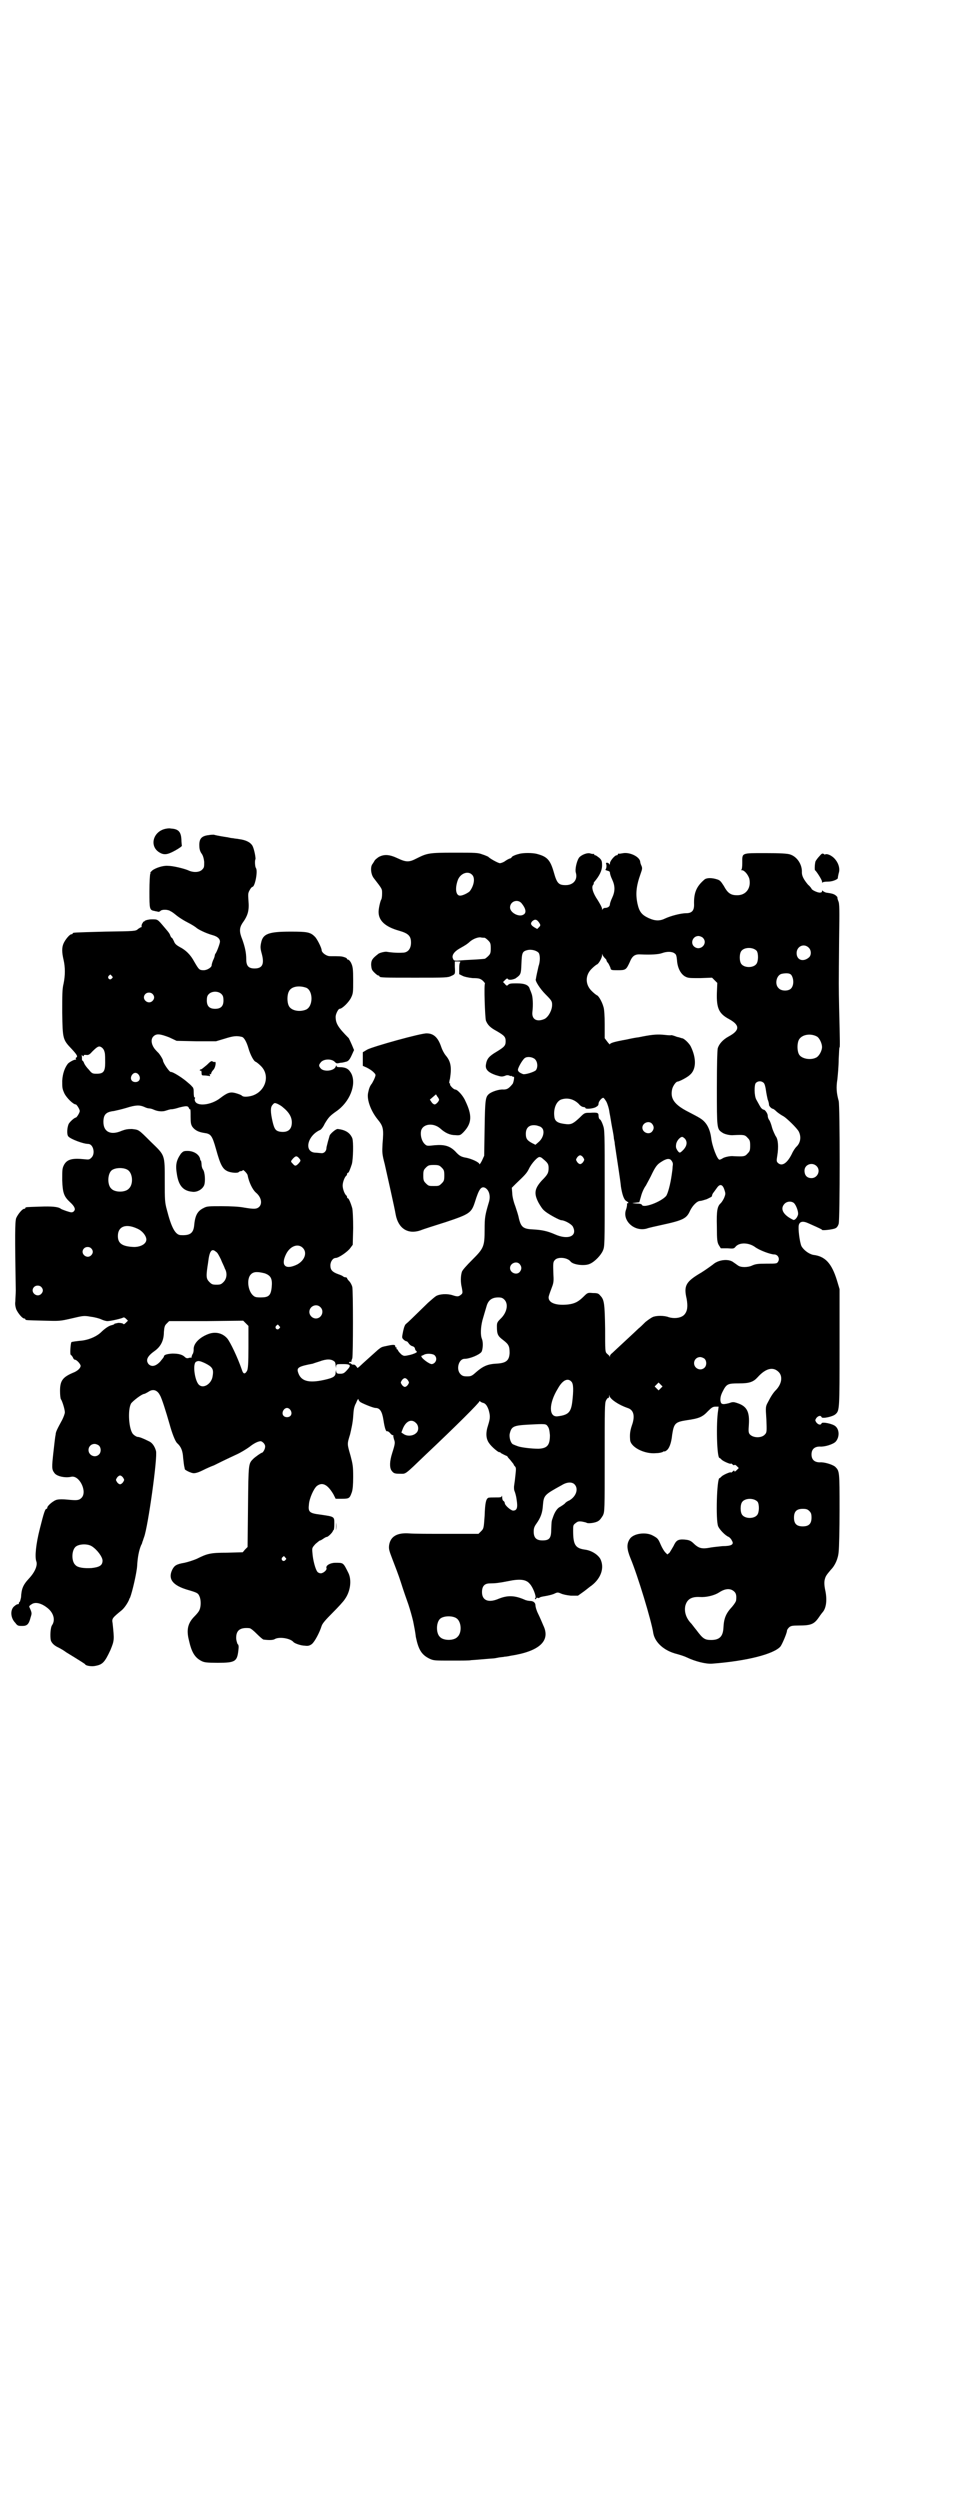 <?xml version="1.0" standalone="no"?>
<!DOCTYPE svg PUBLIC "-//W3C//DTD SVG 20010904//EN"
 "http://www.w3.org/TR/2001/REC-SVG-20010904/DTD/svg10.dtd">
<svg version="1.0" xmlns="http://www.w3.org/2000/svg"
 width="1100pt" height="2850pt" viewBox="0 0 1100 2850"
 preserveAspectRatio="xMidYMid meet">
<g transform="translate(0,2850) scale(0.5,-0.5)"
fill="#000000" stroke="none">
<path d="M376 3810 c-27 -7 -35 -39 -13 -53 11 -7 19 -6 37 4 9 5 16 10 15 11
0 1 -1 7 -1 14 -1 18 -7 24 -24 25 -4 1 -10 0 -14 -1z"/>
<path d="M476 3796 c-17 -2 -22 -9 -21 -26 0 -6 2 -12 5 -16 3 -4 5 -10 6 -19
0 -12 0 -13 -5 -18 -6 -6 -20 -7 -32 -1 -10 4 -34 10 -46 10 -11 1 -29 -5 -36
-11 -3 -3 -5 -5 -4 -5 1 0 1 -1 0 -2 -1 -2 -2 -20 -2 -40 0 -41 0 -43 12 -45
3 -1 7 -1 8 -2 2 0 4 1 5 2 3 4 18 4 24 -1 3 -1 9 -6 14 -10 5 -4 16 -11 24
-15 8 -4 18 -10 21 -13 7 -5 22 -12 36 -16 11 -3 17 -8 17 -15 0 -4 -8 -26
-11 -28 0 -1 -1 -3 -1 -4 0 -2 -2 -7 -4 -11 -2 -5 -3 -10 -3 -10 1 -5 -10 -12
-18 -12 -10 0 -11 1 -22 20 -8 15 -19 26 -33 33 -7 4 -11 7 -13 13 -2 4 -4 8
-5 8 -1 0 -2 2 -3 4 -2 5 -1 5 -14 20 -16 19 -15 18 -29 18 -7 0 -13 -2 -15
-3 -2 -2 -3 -3 -3 -2 0 1 -1 -1 -3 -4 -2 -3 -2 -6 -2 -7 1 -1 0 -2 -1 -2 -1 0
-4 -2 -7 -4 -5 -5 -7 -5 -75 -6 -73 -2 -74 -2 -74 -4 0 -1 -1 -2 -3 -2 -4 0
-14 -12 -18 -21 -4 -9 -4 -20 0 -37 4 -17 4 -36 0 -55 -3 -12 -3 -25 -3 -66 1
-60 1 -61 22 -83 12 -13 14 -17 10 -19 -1 -1 -2 -2 -1 -3 1 -1 1 -2 0 -2 -3 1
-14 -5 -18 -9 -7 -9 -12 -22 -13 -39 0 -16 0 -18 5 -29 5 -10 20 -25 26 -25 2
0 9 -11 9 -15 0 -4 -7 -15 -9 -15 -3 0 -13 -9 -16 -14 -4 -8 -5 -25 -1 -29 5
-6 34 -17 45 -17 12 0 17 -22 8 -31 -5 -5 -6 -5 -16 -4 -28 3 -40 0 -47 -13
-4 -8 -4 -11 -4 -35 1 -29 4 -37 18 -50 10 -9 13 -16 9 -20 -1 -2 -4 -3 -6 -3
-4 0 -21 6 -24 8 -6 5 -22 6 -48 5 -32 -1 -33 -1 -33 -3 0 -1 -1 -2 -3 -2 -4
0 -14 -12 -18 -21 -3 -8 -3 -42 -1 -165 0 -8 -1 -19 -1 -25 -1 -6 0 -12 2 -18
4 -9 14 -21 18 -21 2 0 3 -1 3 -2 0 -2 1 -2 42 -3 36 -1 37 -1 63 5 26 6 28 7
44 4 9 -1 20 -4 24 -6 4 -2 11 -4 14 -4 8 0 33 6 36 8 2 1 4 0 7 -3 l4 -4 -5
-5 c-3 -3 -5 -4 -6 -2 -1 1 -6 2 -11 2 -5 -1 -9 -2 -9 -2 1 -1 -2 -2 -5 -3 -7
-1 -17 -8 -26 -17 -11 -10 -30 -18 -49 -19 -8 -1 -17 -2 -18 -3 -2 -2 -4 -31
-1 -29 0 0 2 -2 4 -5 1 -3 3 -6 5 -6 4 0 13 -10 13 -14 0 -5 -7 -12 -18 -16
-23 -10 -29 -18 -29 -41 0 -9 1 -18 2 -19 3 -4 9 -23 9 -30 0 -3 -3 -11 -6
-17 -12 -22 -15 -28 -15 -34 -1 -3 -3 -21 -5 -39 -4 -36 -4 -40 2 -48 5 -8 25
-12 38 -9 19 5 38 -34 24 -48 -6 -6 -11 -6 -32 -4 -9 1 -19 1 -23 0 -8 -1 -23
-14 -23 -18 0 -2 -1 -3 -2 -3 -3 0 -6 -9 -15 -45 -9 -35 -12 -65 -8 -75 3 -9
-3 -24 -17 -39 -14 -15 -17 -24 -18 -43 -1 -4 -2 -9 -3 -10 -2 -1 -2 -3 -2 -5
1 -1 1 -1 0 0 -2 0 -6 -1 -9 -4 -11 -7 -11 -27 1 -39 5 -7 7 -7 16 -7 11 0 15
4 19 20 3 9 3 10 -3 23 -1 2 1 4 6 7 8 5 21 2 34 -8 15 -11 20 -28 12 -40 -4
-5 -5 -26 -3 -35 2 -6 8 -12 17 -16 4 -2 13 -7 18 -11 28 -17 42 -26 43 -27 1
-4 16 -6 24 -4 16 3 21 8 34 36 9 22 9 23 5 61 -2 11 -1 12 21 30 7 6 15 19
17 25 0 1 1 2 2 4 5 13 15 56 16 72 1 19 4 35 9 47 2 3 3 7 3 8 1 1 2 6 4 11
9 25 31 182 27 196 -3 11 -9 19 -16 22 -14 7 -22 10 -26 10 -2 0 -7 3 -10 6
-10 10 -13 55 -5 70 4 6 25 22 30 22 1 0 5 2 10 5 10 7 20 4 26 -8 4 -6 14
-38 22 -66 6 -22 13 -39 17 -43 9 -8 13 -17 14 -34 1 -9 2 -19 3 -21 0 -2 1
-5 1 -5 0 -1 9 -6 13 -7 0 0 2 -1 3 -1 5 -2 13 0 25 6 8 4 19 9 25 11 12 6 24
12 52 25 9 4 22 12 29 17 11 9 22 14 27 13 5 -2 10 -8 9 -13 0 -5 -5 -13 -7
-13 -2 0 -16 -10 -20 -14 -11 -11 -11 -10 -12 -109 l-1 -92 -6 -6 -5 -6 -36
-1 c-38 0 -45 -2 -69 -14 -7 -3 -19 -7 -28 -9 -18 -3 -23 -6 -28 -16 -10 -21
1 -35 33 -45 24 -7 26 -8 29 -15 4 -8 4 -24 0 -32 -1 -3 -6 -9 -11 -14 -15
-15 -19 -30 -13 -54 6 -27 13 -40 29 -48 6 -3 11 -4 37 -4 40 0 44 3 47 28 1
9 1 13 -2 15 -1 3 -3 8 -3 14 0 17 9 24 30 22 3 0 10 -6 17 -13 7 -7 13 -12
15 -13 15 -2 23 -1 26 1 10 6 36 2 43 -7 3 -3 17 -8 26 -8 7 -1 11 0 16 4 6 5
17 25 22 41 2 6 9 14 25 30 12 12 25 26 28 31 13 18 16 44 8 60 -12 24 -11 23
-30 23 -11 0 -22 -6 -20 -12 2 -4 -7 -12 -13 -12 -3 0 -7 2 -8 4 -4 5 -10 26
-11 43 -1 11 -1 11 7 20 5 4 9 8 11 8 1 0 4 2 7 4 3 2 6 4 8 4 3 0 15 12 14
15 0 0 1 1 1 0 1 0 2 6 2 14 0 18 1 17 -33 22 -24 3 -27 6 -25 23 1 14 11 36
18 42 13 10 25 3 38 -19 l5 -10 15 0 c16 0 17 1 22 15 2 6 3 17 3 35 0 24 -1
29 -6 48 -8 28 -8 26 -1 49 3 13 6 26 7 40 1 17 2 23 7 32 2 6 5 10 5 8 0 -2
2 -5 5 -7 7 -4 29 -13 34 -13 10 0 15 -8 18 -27 3 -20 6 -28 9 -26 1 0 3 -1 6
-4 2 -3 5 -5 6 -5 2 0 2 -1 2 -1 -1 -1 0 -4 1 -8 3 -8 3 -10 -4 -32 -6 -19 -6
-32 -2 -39 5 -7 7 -8 20 -8 14 0 9 -4 59 44 69 65 122 118 122 121 0 1 1 1 2
0 0 -1 3 -2 5 -3 6 -1 10 -5 14 -16 4 -14 4 -19 -1 -35 -6 -18 -5 -31 2 -41 6
-9 22 -22 24 -21 1 1 2 0 2 -1 1 -1 5 -3 9 -5 4 -2 7 -3 7 -3 -1 0 2 -4 6 -8
4 -5 8 -10 8 -10 0 -1 1 -3 3 -5 3 -3 3 -5 1 -23 -1 -11 -3 -22 -3 -24 0 -3 0
-6 1 -9 1 -2 4 -11 5 -20 3 -18 1 -25 -8 -25 -5 0 -19 12 -19 17 0 1 -1 4 -3
5 -2 1 -3 5 -3 9 0 3 -1 4 -1 2 -1 -3 -3 -3 -15 -3 -7 0 -14 0 -16 -1 -5 -3
-7 -12 -8 -41 -2 -28 -2 -29 -8 -35 l-6 -6 -71 0 c-38 0 -78 0 -87 1 -28 2
-43 -7 -46 -27 -1 -9 0 -12 8 -33 5 -13 14 -36 19 -52 5 -16 13 -39 17 -50 4
-12 9 -30 11 -39 2 -10 5 -25 6 -35 6 -29 13 -41 32 -50 9 -4 11 -4 50 -4 22
0 42 0 44 1 2 0 14 1 26 2 12 1 23 2 25 2 2 0 7 1 12 2 5 1 11 1 14 2 3 0 9 1
13 2 66 10 92 34 75 69 -3 7 -8 19 -12 27 -4 8 -6 16 -6 19 0 6 -5 10 -12 10
-3 0 -9 1 -13 3 -23 10 -39 10 -59 2 -23 -10 -38 -4 -38 15 0 14 6 20 18 20
11 0 21 1 41 5 28 6 42 4 50 -6 7 -7 15 -28 13 -32 -2 -2 -1 -3 0 -3 1 0 2 1
2 2 0 1 1 2 3 1 2 -1 4 0 5 1 1 1 6 2 12 3 6 1 15 3 20 5 8 4 9 4 16 1 4 -2
13 -4 23 -5 l16 0 14 10 c8 6 15 12 17 13 22 17 30 41 20 61 -6 10 -20 19 -35
21 -22 3 -27 11 -27 43 0 12 0 13 5 17 5 4 7 5 15 4 5 -1 10 -2 11 -3 4 -2 20
0 26 4 4 2 8 8 11 13 4 9 4 11 4 132 0 110 0 124 3 130 2 4 4 6 5 6 1 -1 2 1
2 3 0 4 1 5 1 1 3 -8 21 -20 41 -27 14 -4 18 -18 10 -40 -4 -12 -5 -20 -4 -32
0 -17 33 -34 60 -31 7 0 14 2 15 3 2 1 3 2 3 1 0 -1 2 0 5 2 6 4 11 16 13 36
4 26 7 29 33 33 28 4 36 7 49 21 8 8 11 10 17 10 l7 0 -1 -8 c-5 -29 -3 -109
3 -109 1 0 3 -2 5 -4 4 -4 21 -11 21 -9 0 1 2 0 4 -2 2 -2 4 -2 4 -1 1 1 3 0
6 -3 l4 -4 -5 -5 c-3 -3 -5 -4 -5 -2 0 2 -1 2 -4 -1 -2 -2 -4 -3 -4 -2 0 2
-17 -5 -21 -9 -2 -2 -4 -4 -5 -4 -6 0 -9 -96 -3 -110 3 -7 16 -21 24 -24 2 -1
6 -5 7 -8 6 -9 0 -13 -21 -13 -9 -1 -20 -2 -26 -3 -21 -4 -28 -3 -42 11 -6 5
-9 6 -19 7 -15 1 -19 -2 -25 -15 -3 -5 -7 -12 -9 -15 l-5 -4 -5 5 c-2 2 -7 10
-10 17 -6 14 -7 15 -18 21 -16 9 -45 5 -53 -8 -7 -11 -7 -22 2 -44 16 -38 48
-143 52 -171 4 -21 25 -40 54 -47 7 -2 17 -5 23 -8 19 -9 43 -15 57 -14 80 6
141 22 156 39 4 5 15 31 15 36 0 2 2 5 5 8 4 3 6 4 22 4 28 0 35 3 46 19 4 6
8 11 9 12 8 10 10 29 5 51 -2 10 -2 17 -1 22 2 8 3 10 14 23 10 10 17 26 18
42 1 8 2 51 2 95 0 88 0 88 -10 98 -6 5 -25 11 -35 10 -12 0 -19 6 -19 18 0
12 7 18 19 18 11 -1 30 5 36 11 9 10 9 27 0 35 -6 6 -31 11 -32 7 -2 -5 -8 -3
-12 2 -3 5 -3 5 0 10 4 5 10 7 12 2 1 -4 26 1 32 7 9 8 9 12 9 152 l0 133 -6
20 c-12 39 -27 55 -54 58 -10 2 -22 11 -27 20 -4 9 -8 40 -6 48 2 8 9 10 22 4
27 -12 31 -14 31 -15 0 -2 27 1 31 4 3 1 6 6 7 10 3 10 3 270 0 280 -5 18 -6
31 -3 49 1 10 3 30 3 46 1 15 1 27 2 27 1 0 1 10 -1 91 -1 48 -1 47 0 156 1
69 1 81 -2 87 -2 5 -2 8 -2 8 1 0 -1 2 -3 4 -5 4 -9 5 -23 7 -3 1 -7 3 -7 4
-1 1 -2 1 -2 -1 0 -2 -2 -3 -4 -3 -5 -1 -20 6 -20 9 0 0 -3 5 -8 9 -10 12 -14
20 -14 28 1 18 -11 36 -27 41 -6 2 -22 3 -56 3 -56 0 -53 1 -53 -22 0 -10 -1
-15 -2 -16 -2 0 -1 -1 1 -1 6 0 14 -10 17 -19 5 -22 -8 -39 -29 -38 -14 0 -21
6 -29 21 -7 11 -9 13 -15 15 -12 4 -24 4 -29 0 -19 -16 -25 -31 -24 -58 0 -13
-5 -19 -18 -19 -12 0 -35 -6 -48 -12 -12 -6 -23 -6 -38 1 -15 7 -21 14 -25 32
-5 23 -3 41 7 69 4 11 4 13 2 18 -2 4 -3 8 -3 10 -2 11 -23 21 -38 19 -6 -1
-11 -2 -11 -1 -1 0 -2 -1 -2 -2 0 -1 -1 -2 -3 -2 -4 0 -15 -13 -15 -18 0 -3
-1 -4 -2 -2 0 2 -3 3 -4 3 -3 0 -3 0 -3 -2 2 -3 1 -12 -1 -13 -1 -1 0 -2 4 -3
4 -1 6 -2 6 -5 0 -2 2 -9 5 -15 7 -15 7 -27 0 -42 -3 -6 -5 -13 -5 -14 0 -6
-5 -9 -12 -9 -2 0 -4 -2 -5 -3 0 -3 -1 -2 -1 1 0 3 -5 12 -10 20 -11 16 -15
30 -10 35 1 2 2 3 1 3 -1 0 0 1 1 3 12 14 18 26 18 38 0 10 -1 12 -6 17 -4 3
-8 6 -9 6 -2 0 -3 1 -3 2 0 2 -1 2 -1 1 -1 0 -4 0 -7 1 -7 3 -22 -3 -27 -10
-5 -8 -9 -26 -7 -33 5 -16 -5 -29 -23 -29 -16 0 -20 4 -27 29 -8 28 -15 36
-38 42 -10 3 -33 3 -42 0 -9 -2 -16 -6 -16 -7 0 -1 -2 -2 -3 -3 -2 0 -8 -3
-12 -6 -4 -3 -10 -5 -12 -5 -4 0 -24 11 -27 15 -1 0 -6 3 -13 5 -10 4 -16 4
-64 4 -58 0 -62 -1 -86 -13 -17 -9 -24 -9 -43 0 -19 9 -31 10 -44 3 -4 -3 -8
-6 -9 -8 -1 -2 -3 -5 -5 -8 -5 -6 -4 -23 3 -32 20 -26 19 -24 19 -36 0 -6 -1
-12 -2 -13 -2 -3 -6 -20 -6 -28 0 -20 15 -34 47 -43 21 -6 27 -12 27 -27 0
-14 -7 -23 -19 -23 -14 -1 -31 1 -36 2 -3 1 -17 -2 -20 -5 -13 -10 -16 -14
-16 -25 1 -9 1 -11 7 -17 4 -4 8 -7 9 -7 2 0 3 -1 3 -2 0 -3 11 -3 83 -3 68 0
73 0 81 4 9 4 9 4 8 21 l0 12 7 0 c5 0 7 -1 6 -1 -2 -1 -3 -6 -3 -15 l0 -13 8
-4 c4 -2 13 -4 23 -5 14 0 17 -1 23 -6 3 -3 5 -6 5 -6 -3 0 0 -80 2 -85 4 -10
10 -16 25 -24 17 -10 20 -13 20 -23 0 -10 -3 -13 -21 -24 -17 -10 -22 -16 -24
-29 -2 -11 5 -18 22 -24 13 -4 14 -4 21 -2 4 2 7 2 10 1 2 -1 4 -2 4 -1 0 1 1
0 3 -1 1 -1 3 -1 3 -1 3 2 0 -13 -2 -16 -9 -11 -13 -13 -21 -13 -10 1 -27 -5
-33 -10 -8 -7 -9 -12 -10 -78 l-1 -63 -5 -11 c-3 -6 -6 -10 -6 -8 0 4 -19 13
-33 15 -9 2 -13 4 -22 14 -12 12 -24 16 -47 14 -18 -2 -18 -2 -24 4 -6 7 -9
19 -7 29 4 16 28 19 44 5 11 -10 22 -15 34 -15 11 -1 12 0 19 7 19 20 20 38 4
71 -5 12 -18 26 -23 26 -4 0 -13 10 -12 12 1 1 0 2 -1 2 -1 0 -1 4 1 11 4 26
2 39 -10 53 -4 5 -8 13 -10 19 -7 21 -17 31 -33 31 -12 1 -123 -30 -136 -37
l-10 -6 0 -15 0 -16 9 -4 c6 -3 12 -7 15 -10 6 -6 6 -6 3 -14 -2 -5 -5 -10 -6
-12 -5 -6 -7 -12 -9 -22 -3 -15 6 -40 21 -59 14 -17 15 -22 12 -57 -1 -20 -1
-23 5 -46 6 -27 23 -102 25 -115 6 -32 28 -46 57 -36 7 3 33 11 58 19 54 18
58 21 66 46 9 29 14 36 23 32 9 -5 13 -18 9 -32 -9 -30 -10 -36 -10 -63 0 -39
-2 -43 -28 -69 -14 -14 -23 -24 -24 -28 -3 -10 -3 -24 0 -36 2 -11 2 -12 -1
-15 -6 -5 -8 -6 -20 -2 -12 4 -30 3 -38 -2 -2 -1 -10 -8 -18 -15 -37 -36 -46
-45 -50 -48 -3 -2 -5 -8 -7 -17 -3 -15 -3 -15 1 -19 2 -2 5 -4 7 -4 1 0 3 -2
5 -5 2 -3 6 -6 8 -6 3 -1 6 -3 6 -6 1 -3 2 -5 3 -5 1 0 1 -1 1 -3 -1 -1 -7 -4
-15 -6 -14 -3 -14 -3 -20 1 -3 3 -6 6 -7 8 -1 2 -2 4 -3 4 -1 0 -2 1 -1 2 1 1
0 2 -1 2 -1 0 -2 1 -2 3 0 3 -3 4 -17 1 -15 -3 -14 -3 -22 -9 -10 -9 -37 -33
-42 -38 l-5 -4 -3 4 c-2 3 -5 4 -6 4 -1 -1 -4 0 -6 2 -1 1 -3 2 -4 1 -1 0 -1
0 0 2 1 1 2 2 3 1 1 -1 2 0 2 1 0 2 1 5 2 7 2 7 2 156 0 163 -1 4 -4 10 -7 13
-3 3 -5 6 -5 7 0 1 -2 2 -4 2 -2 0 -4 1 -5 2 -1 1 -5 3 -11 5 -14 5 -18 10
-18 20 0 9 6 17 12 17 7 0 27 14 33 22 l6 8 1 38 c0 23 -1 40 -2 45 -3 11 -8
23 -10 23 -1 0 -2 1 -2 3 0 1 -1 3 -1 3 -4 2 -9 15 -9 23 0 8 5 21 9 23 0 0 1
2 1 3 0 2 1 3 2 3 2 0 5 8 9 20 3 11 4 51 1 59 -5 12 -15 19 -33 21 -4 1 -19
-12 -19 -16 -1 -3 -1 -4 -4 -14 -1 -5 -3 -11 -3 -13 0 -8 -6 -13 -12 -12 -3 0
-9 1 -13 1 -27 1 -19 39 11 52 2 1 7 7 10 14 9 15 12 18 26 28 31 21 47 61 35
86 -6 11 -12 15 -28 15 -4 0 -6 1 -6 3 0 2 -1 1 -2 -2 -4 -10 -27 -12 -34 -4
-5 6 -5 8 1 15 7 7 23 7 30 1 5 -5 5 -5 14 -3 3 0 8 1 11 2 7 1 10 5 15 16 l5
11 -5 12 c-3 7 -6 13 -7 15 -25 25 -30 34 -30 49 0 6 6 18 9 18 6 0 21 15 26
25 5 10 5 13 5 40 0 26 -1 31 -4 38 -2 5 -6 9 -7 9 -2 0 -3 1 -3 2 0 1 -3 3
-7 4 -6 2 -10 2 -32 2 -8 0 -19 8 -19 14 0 5 -11 27 -16 31 -10 10 -18 11 -55
11 -50 0 -63 -5 -67 -25 -2 -9 -2 -13 1 -24 7 -25 2 -35 -16 -35 -14 0 -19 6
-19 21 0 15 -3 28 -9 45 -7 17 -7 26 0 37 13 18 16 29 14 52 -1 15 -1 17 3 24
2 4 5 7 6 7 6 0 13 37 8 43 -2 3 -3 17 -1 20 1 3 -3 24 -7 31 -5 8 -15 13 -31
15 -4 1 -10 1 -13 2 -3 0 -8 1 -12 2 -7 1 -26 4 -32 6 -2 0 -7 0 -12 -1z m601
-90 c8 -7 5 -25 -5 -38 -4 -4 -16 -10 -22 -10 -10 0 -12 17 -5 36 6 15 23 21
32 12z m113 -65 c10 -12 12 -22 5 -26 -10 -7 -31 4 -31 16 0 14 17 20 26 10z
m40 -44 c4 -6 4 -7 0 -11 l-4 -4 -7 4 c-8 5 -9 9 -4 14 6 5 10 4 15 -3z m374
-35 c13 -13 -6 -32 -20 -20 -9 8 -3 24 10 24 3 0 8 -2 10 -4z m-498 0 c1 0 5
-3 8 -6 5 -5 6 -7 6 -18 0 -11 -1 -13 -6 -18 -3 -3 -7 -6 -8 -6 -8 -1 -26 -2
-46 -3 -23 -2 -24 -2 -26 3 -4 7 2 16 14 23 16 9 17 10 22 14 7 7 18 12 26 12
4 -1 8 -1 10 -1z m739 -22 c7 -6 7 -18 1 -23 -13 -11 -28 -6 -28 10 0 15 16
23 27 13z m-118 -8 c4 -6 4 -24 -1 -30 -7 -9 -27 -9 -34 0 -5 6 -5 24 0 30 7
9 27 9 35 0z m-498 -4 c4 -5 4 -20 0 -31 -1 -5 -3 -13 -4 -18 -1 -5 -2 -10 -2
-11 -3 -3 9 -22 22 -35 14 -14 15 -16 15 -24 0 -12 -8 -27 -17 -32 -18 -8 -30
-1 -28 16 2 16 1 35 -2 42 -1 3 -3 8 -4 10 -2 9 -11 13 -29 13 -12 0 -17 0
-20 -3 -3 -3 -4 -3 -8 2 l-4 4 5 5 c3 3 5 4 6 2 2 -3 10 -2 17 1 13 9 13 10
14 34 1 25 2 28 14 31 9 2 20 -1 25 -6z m311 -2 c3 -2 4 -5 5 -15 1 -17 8 -31
18 -37 7 -4 10 -4 35 -4 l27 1 6 -6 6 -6 -1 -23 c-1 -35 5 -47 27 -59 26 -14
26 -26 0 -40 -13 -7 -22 -17 -25 -27 -1 -5 -2 -33 -2 -91 0 -92 0 -93 12 -101
5 -4 19 -7 26 -6 23 1 26 1 32 -6 5 -5 6 -7 6 -18 0 -11 -1 -13 -6 -18 -6 -7
-9 -7 -32 -6 -7 1 -21 -2 -25 -5 -3 -2 -6 -3 -7 -3 -5 0 -17 31 -19 50 -2 15
-7 27 -14 35 -7 8 -13 11 -36 23 -34 17 -44 31 -39 53 2 8 9 17 12 17 4 0 23
10 28 15 15 12 16 38 2 66 -4 7 -15 18 -20 18 -1 0 -5 2 -11 3 -5 2 -11 4 -13
4 -2 -1 -10 0 -20 1 -15 1 -26 0 -55 -6 -2 0 -14 -2 -27 -5 -28 -5 -38 -8 -38
-11 0 -1 -3 2 -6 6 l-6 8 0 32 c0 19 -1 35 -3 40 -3 11 -11 25 -15 26 -2 1 -7
5 -11 9 -16 15 -16 37 0 52 4 4 9 8 11 9 4 1 12 15 12 21 0 4 1 4 1 1 1 -2 3
-5 5 -7 2 -2 4 -4 4 -5 0 -2 2 -5 4 -7 2 -3 4 -8 5 -10 1 -6 2 -6 17 -6 18 0
19 1 27 18 6 15 12 19 26 18 22 -1 40 0 48 3 11 4 23 4 29 -1z m266 -49 c6 -9
6 -24 -1 -31 -6 -6 -22 -6 -28 1 -10 9 -5 31 8 33 11 2 18 1 21 -3z m-1551 -2
c3 -3 3 -3 0 -6 -4 -5 -11 1 -7 6 4 4 4 4 7 0z m444 -27 c16 -7 16 -43 -1 -50
-15 -6 -34 -2 -39 9 -4 8 -4 24 0 32 5 12 23 15 40 9z m-193 -15 c3 -3 4 -7 4
-14 0 -13 -6 -19 -19 -19 -13 0 -19 6 -19 19 0 7 1 11 4 14 7 8 23 8 30 0z
m-158 1 c5 -5 5 -11 0 -16 -10 -10 -27 5 -16 16 4 4 12 4 16 0z m38 -99 l17
-8 45 -1 45 0 20 6 c19 6 27 7 39 4 5 -1 11 -12 15 -26 4 -14 12 -30 17 -31 2
-1 7 -5 11 -9 25 -24 8 -66 -29 -70 -8 -1 -12 0 -14 2 -2 2 -8 4 -15 6 -12 3
-18 1 -35 -12 -21 -16 -53 -19 -57 -6 -1 2 -1 5 0 6 1 1 0 2 -1 2 -1 0 -2 3
-2 15 0 4 -1 8 -4 10 -1 2 -7 7 -13 12 -12 10 -32 22 -35 21 -3 -1 -18 21 -18
26 0 3 -9 17 -12 19 -1 1 -5 5 -8 9 -7 10 -8 21 -2 27 7 7 15 6 36 -2z m1478
2 c6 -3 12 -16 12 -24 0 -9 -7 -21 -13 -24 -13 -7 -35 -3 -40 8 -4 8 -4 24 0
32 6 12 26 16 41 8z m-1625 -37 c1 -4 1 -14 1 -23 0 -20 -4 -25 -19 -25 -9 0
-11 0 -18 9 -5 5 -10 12 -11 15 -1 3 -3 6 -4 6 -1 0 -1 3 -1 8 -1 4 0 6 0 5 1
-2 2 -3 3 -3 1 0 2 1 1 2 0 1 2 1 5 1 5 -1 8 0 14 7 13 13 16 14 22 10 4 -3 6
-7 7 -12z m982 -15 c6 -6 7 -18 2 -25 -4 -4 -23 -10 -29 -9 -8 3 -12 6 -12 10
0 5 11 24 16 27 6 4 18 2 23 -3z m-904 -36 c5 -8 1 -16 -8 -16 -9 0 -13 8 -8
16 2 3 5 5 8 5 3 0 6 -2 8 -5z m1426 -18 c2 -2 4 -9 5 -17 1 -7 3 -17 4 -21 2
-4 3 -10 3 -12 0 -3 6 -9 9 -9 1 0 5 -3 9 -7 5 -4 11 -8 15 -10 7 -4 31 -27
35 -35 6 -12 4 -26 -6 -35 -2 -2 -7 -9 -10 -16 -11 -22 -23 -29 -32 -20 -3 3
-3 5 -1 17 3 19 2 37 -4 44 -2 4 -6 12 -8 19 -2 8 -5 16 -7 18 -2 3 -3 7 -3
10 0 4 -6 13 -9 13 -1 0 -3 1 -5 3 -3 3 -4 6 -12 20 -5 9 -5 34 -1 38 5 5 13
5 18 0z m-741 -38 c0 -4 -7 -11 -10 -11 -2 0 -5 2 -7 5 l-4 6 7 6 7 6 3 -5 c2
-2 4 -6 4 -7z m382 -5 c2 -4 6 -15 7 -25 2 -9 4 -24 6 -34 2 -10 4 -21 4 -25
1 -4 2 -9 2 -12 4 -28 13 -84 14 -97 3 -19 7 -30 12 -33 3 -2 5 -3 5 -4 0 -1
-1 -2 -2 -1 -1 0 -1 -1 -1 -4 0 -2 -1 -7 -2 -10 -10 -25 18 -52 47 -44 5 2 20
5 33 8 51 11 58 15 66 33 6 12 16 22 23 22 2 0 9 2 15 4 12 6 11 5 12 8 0 2 2
6 4 8 2 3 6 8 8 11 6 8 12 7 16 -5 3 -9 3 -10 0 -18 -2 -5 -6 -11 -8 -13 -8
-7 -10 -17 -9 -54 0 -30 1 -35 4 -41 l5 -8 15 0 c14 -1 15 -1 19 4 9 10 30 9
44 -1 9 -7 35 -17 44 -17 8 0 13 -9 9 -16 -3 -5 -3 -5 -27 -5 -20 0 -25 -1
-32 -4 -10 -5 -27 -5 -33 0 -3 2 -7 5 -10 7 -11 9 -35 6 -47 -5 -4 -3 -15 -11
-26 -18 -36 -21 -41 -30 -34 -60 3 -17 2 -28 -5 -36 -7 -8 -23 -10 -36 -6 -10
4 -29 4 -37 0 -4 -2 -11 -7 -16 -11 -5 -5 -12 -12 -16 -15 -3 -3 -17 -16 -31
-29 -14 -13 -27 -25 -29 -27 -3 -2 -5 -5 -5 -7 0 -3 0 -3 -1 0 -1 2 -4 4 -6 6
-4 4 -4 6 -4 57 -1 57 -2 66 -11 75 -4 5 -6 6 -17 6 -11 1 -12 1 -20 -7 -13
-13 -21 -17 -36 -19 -27 -3 -45 3 -45 16 0 3 3 11 6 19 5 13 6 16 5 32 -1 28
-1 30 4 35 7 7 28 5 35 -4 6 -8 34 -11 45 -5 11 5 25 20 29 30 4 9 4 14 4 142
0 129 0 133 -4 144 -2 6 -5 12 -7 13 -2 1 -3 5 -3 8 0 7 -2 8 -19 7 -13 0 -13
0 -24 -11 -14 -13 -19 -16 -30 -15 -20 2 -27 6 -28 18 -2 17 4 33 15 38 14 5
29 2 41 -10 3 -4 8 -7 11 -7 2 0 4 -1 4 -2 0 -3 14 -2 22 1 6 3 8 5 8 9 0 5 8
14 11 13 1 0 4 -4 7 -9z m-739 -12 c15 -12 21 -23 21 -35 0 -17 -10 -24 -28
-21 -9 2 -12 6 -16 23 -5 22 -5 33 0 38 4 5 5 5 12 2 4 -2 9 -5 11 -7z m-315
0 c4 -2 8 -3 10 -3 2 0 7 -1 11 -3 9 -4 20 -5 28 -2 3 1 9 3 12 3 4 0 12 2 18
4 16 4 20 4 22 -1 1 -2 2 -4 3 -3 1 0 1 -7 1 -17 0 -15 1 -18 4 -23 6 -8 14
-12 27 -14 15 -2 18 -5 27 -37 10 -36 15 -46 28 -51 8 -3 22 -4 24 -1 1 1 3 2
5 2 2 0 4 1 4 2 0 3 10 -7 11 -11 3 -16 11 -33 19 -40 12 -10 15 -24 8 -32 -6
-6 -12 -6 -36 -2 -10 2 -30 3 -50 3 -29 0 -34 0 -41 -4 -15 -7 -20 -18 -22
-41 -2 -17 -10 -22 -30 -21 -13 0 -22 18 -32 57 -5 18 -5 24 -5 65 0 63 1 59
-32 91 -29 29 -27 27 -43 29 -10 0 -15 -1 -23 -4 -25 -11 -42 -3 -42 20 0 17
6 23 24 25 5 1 18 4 28 7 22 7 31 7 42 2z m1158 -38 c5 -6 5 -12 0 -18 -7 -8
-22 -2 -22 9 0 11 15 17 22 9z m-253 -8 c9 -6 6 -23 -5 -33 l-8 -7 -8 4 c-11
6 -14 10 -14 21 0 15 9 22 25 19 3 -1 8 -2 10 -4z m328 -26 c6 -7 5 -16 -3
-25 -8 -8 -9 -9 -14 -2 -3 5 -4 7 -3 14 1 8 9 17 14 17 1 0 4 -2 6 -4z m-232
-43 c3 -5 3 -5 0 -10 -2 -3 -5 -5 -7 -5 -2 0 -5 2 -7 5 -3 5 -3 5 0 10 2 3 5
5 7 5 2 0 5 -2 7 -5z m-649 -1 c5 -6 5 -6 -1 -13 -6 -6 -8 -6 -13 0 -5 5 -5 5
1 12 6 6 8 6 13 1z m557 -2 c11 -9 13 -12 13 -21 0 -11 -2 -15 -16 -29 -16
-18 -18 -29 -7 -50 4 -7 9 -15 13 -18 7 -7 35 -22 39 -22 7 0 22 -8 26 -14 12
-22 -10 -32 -41 -18 -16 7 -29 10 -49 11 -23 1 -28 5 -33 26 -1 6 -5 18 -8 27
-4 10 -7 23 -7 30 l-1 12 9 9 c21 20 25 24 30 34 6 13 21 29 25 27 2 0 5 -2 7
-4z m294 -5 c3 -4 3 -7 2 -13 0 -4 -1 -12 -2 -18 -3 -22 -9 -44 -13 -49 -13
-14 -52 -28 -55 -20 -1 2 -5 3 -12 3 -12 1 -12 1 -3 2 l9 1 4 14 c2 8 7 19 11
24 3 6 10 18 15 29 8 16 12 20 20 25 12 8 20 9 24 2z m330 -11 c11 -10 3 -28
-11 -28 -10 0 -16 6 -16 17 0 14 17 20 27 11z m-855 -4 c5 -5 6 -7 6 -18 0
-11 -1 -13 -6 -18 -6 -6 -7 -6 -18 -6 -11 0 -12 0 -18 6 -5 5 -6 7 -6 18 0 11
1 13 6 18 5 5 7 6 18 6 11 0 13 -1 18 -6z m-717 -5 c12 -7 14 -33 3 -43 -8 -9
-32 -9 -40 0 -9 8 -9 32 0 41 7 7 27 8 37 2z m1522 -77 c5 -6 10 -21 8 -26 -2
-7 -8 -13 -11 -11 -23 11 -30 25 -20 36 6 7 18 7 23 1z m-1500 -57 c12 -5 21
-17 21 -25 0 -10 -13 -17 -28 -17 -27 1 -37 8 -37 25 0 22 18 29 44 17z m378
-44 c11 -11 4 -29 -13 -38 -27 -13 -38 -2 -25 24 9 18 27 25 38 14z m-483 -1
c5 -5 5 -11 0 -16 -10 -10 -27 5 -16 16 4 4 12 4 16 0z m285 -8 c3 -1 7 -9 11
-17 3 -8 8 -17 9 -21 6 -10 5 -23 -3 -31 -5 -5 -7 -6 -16 -6 -9 0 -11 1 -16 6
-8 8 -8 13 -3 45 3 26 8 33 18 24z m693 -28 c5 -6 5 -12 0 -18 -7 -8 -22 -2
-22 9 0 11 15 17 22 9z m-582 -21 c14 -5 18 -12 16 -32 -2 -19 -7 -23 -25 -23
-12 0 -14 1 -19 6 -11 12 -13 38 -3 47 6 6 15 6 31 2z m-510 -31 c5 -5 5 -11
0 -16 -10 -10 -27 5 -16 16 4 4 12 4 16 0z m1057 -29 c10 -10 6 -30 -9 -44 -7
-7 -8 -9 -8 -17 0 -18 2 -22 14 -31 13 -10 15 -14 15 -30 -1 -17 -8 -23 -31
-24 -19 -1 -30 -6 -45 -19 -10 -9 -12 -10 -21 -10 -8 0 -11 1 -15 5 -11 11 -4
35 9 35 12 0 34 9 39 16 3 6 4 21 1 29 -4 9 -3 27 1 43 1 4 8 27 10 34 4 12
12 18 26 18 7 0 10 -1 14 -5z m-420 -17 c10 -9 3 -26 -10 -26 -8 0 -15 7 -15
15 0 13 16 20 25 11z m-164 -91 c0 -38 -1 -49 -3 -54 -5 -9 -9 -8 -12 2 -10
29 -26 62 -33 71 -11 13 -28 17 -45 10 -20 -8 -33 -22 -32 -35 0 -4 -1 -9 -3
-11 -1 -3 -2 -5 -2 -7 0 -1 0 -1 0 -1 -1 1 -3 1 -6 0 -3 -1 -6 -1 -9 2 -6 6
-15 8 -29 8 -13 -1 -19 -3 -19 -7 0 -1 -4 -6 -9 -12 -10 -10 -19 -12 -26 -5
-7 9 -3 18 14 30 14 10 21 24 21 43 1 12 2 15 6 19 l6 6 84 0 85 1 6 -6 6 -6
0 -48z m70 48 c3 -3 3 -3 0 -6 -4 -5 -11 1 -7 6 4 4 4 4 7 0z m355 -67 c7 -7
3 -18 -6 -20 -6 -1 -28 16 -24 19 1 0 3 1 5 2 6 4 21 3 25 -1z m616 -8 c5 -5
5 -15 0 -20 -9 -9 -24 -2 -24 10 0 8 6 14 14 14 3 0 8 -2 10 -4z m-845 -6 c2
-1 3 -6 3 -10 1 -6 1 -6 1 -1 1 5 1 5 16 5 15 0 18 -2 13 -9 -10 -12 -12 -13
-20 -13 -7 0 -8 1 -9 6 0 4 0 4 -1 -2 0 -10 -4 -13 -26 -18 -36 -8 -54 -3 -60
18 -3 10 2 13 34 19 2 1 9 3 15 5 16 6 27 6 34 0z m-295 -4 c18 -9 20 -14 17
-31 -3 -16 -20 -27 -30 -19 -10 7 -16 47 -8 53 5 3 8 3 21 -3z m1309 -20 c10
-10 7 -28 -7 -42 -5 -5 -11 -14 -17 -26 -6 -11 -6 -11 -4 -40 1 -27 1 -30 -3
-34 -7 -9 -27 -9 -35 0 -3 4 -3 7 -2 22 2 30 -5 42 -26 49 -9 3 -11 3 -19 0
-16 -4 -19 -3 -20 7 0 6 1 11 5 19 9 18 12 19 37 19 24 0 33 3 43 14 18 20 35
25 48 12z m-846 -19 c3 -5 3 -5 0 -10 -2 -3 -5 -5 -7 -5 -2 0 -5 2 -7 5 -3 5
-3 5 0 10 2 3 5 5 7 5 2 0 5 -2 7 -5z m373 -3 c5 -5 5 -20 2 -46 -3 -24 -9
-30 -33 -33 -21 -3 -21 29 0 63 11 20 23 25 31 16z m204 -15 l-5 -5 -4 4 -5 5
4 4 5 5 4 -4 5 -5 -4 -4z m-845 -50 c5 -8 1 -16 -8 -16 -9 0 -13 8 -8 16 2 3
5 5 8 5 3 0 6 -2 8 -5z m286 -29 c7 -6 7 -18 1 -23 -7 -7 -20 -8 -28 -3 l-6 4
3 8 c7 18 20 24 30 14z m301 -8 c3 -4 4 -9 5 -20 0 -23 -6 -30 -26 -31 -16 0
-41 3 -48 6 -3 1 -8 3 -10 4 -5 2 -9 14 -8 23 4 18 8 20 43 22 39 2 40 2 44
-4z m-1024 -44 c5 -5 5 -15 0 -20 -9 -9 -24 -2 -24 10 0 8 6 14 14 14 3 0 8
-2 10 -4z m55 -73 c3 -5 3 -5 0 -10 -2 -3 -5 -5 -7 -5 -2 0 -5 2 -7 5 -3 5 -3
5 0 10 2 3 5 5 7 5 2 0 5 -2 7 -5z m1030 -15 c10 -10 4 -28 -12 -37 -3 -1 -8
-4 -10 -7 -2 -2 -7 -5 -10 -7 -7 -3 -13 -12 -17 -24 -4 -11 -3 -9 -4 -27 0
-21 -4 -26 -20 -26 -14 0 -20 6 -20 20 0 7 1 11 6 18 10 14 14 25 15 42 2 23
3 24 43 46 11 7 23 8 29 2z m418 -40 c4 -6 4 -24 -1 -30 -7 -9 -27 -9 -34 0
-5 6 -5 24 0 30 7 9 27 9 35 0z m118 -21 c4 -4 5 -7 5 -15 0 -14 -6 -20 -20
-20 -14 0 -20 6 -20 20 0 14 6 20 20 20 8 0 11 -1 15 -5z m-1638 -80 c13 -8
25 -25 25 -33 0 -11 -7 -15 -25 -17 -18 -1 -32 1 -37 7 -9 8 -9 32 0 41 7 7
27 8 37 2z m442 -26 c3 -3 3 -3 0 -6 -4 -5 -11 1 -7 6 4 4 4 4 7 0z m1025 -78
c4 -4 5 -9 4 -19 0 -3 -4 -9 -9 -15 -14 -15 -19 -26 -20 -48 -1 -20 -9 -28
-28 -28 -15 0 -19 3 -34 23 -5 6 -10 13 -11 14 -12 12 -17 27 -14 41 4 15 14
21 33 20 14 -1 33 3 45 11 14 9 26 9 34 1z m-635 -60 c12 -7 14 -33 3 -43 -8
-9 -32 -9 -40 0 -9 8 -9 32 0 41 7 7 27 8 37 2z"/>
<path d="M472 3272 c-6 -5 -12 -10 -13 -10 -2 0 -3 -1 -3 -2 0 -1 1 -2 2 -1 1
1 2 -1 2 -5 0 -6 1 -6 7 -6 4 0 8 -1 10 -1 2 -1 3 -1 2 2 -1 3 -1 3 1 2 1 -1
2 0 2 2 0 1 2 5 5 8 5 5 7 20 3 18 -1 -1 -3 0 -5 1 -2 2 -5 0 -13 -8z"/>
<path d="M413 3070 c-11 -16 -13 -26 -9 -49 4 -24 14 -36 34 -38 11 -2 24 5
28 15 3 8 2 30 -3 36 -2 3 -3 8 -3 11 0 4 -1 7 -1 8 -1 1 -2 2 -2 3 -1 11 -14
20 -29 20 -9 0 -10 -1 -15 -6z"/>
<path d="M1870 3748 c-4 -4 -8 -10 -9 -12 -2 -8 -2 -20 -1 -20 3 -2 16 -22 16
-26 0 -3 1 -4 1 -2 1 1 5 2 13 2 11 0 24 6 22 9 0 1 1 5 2 10 4 11 -1 26 -12
36 -7 6 -15 9 -19 7 0 -1 -2 0 -3 1 -3 2 -5 1 -10 -5z"/>
<path d="M767 2221 c0 -10 0 -14 0 -10 1 5 1 13 0 18 0 6 0 2 0 -8z"/>
</g>
</svg>

